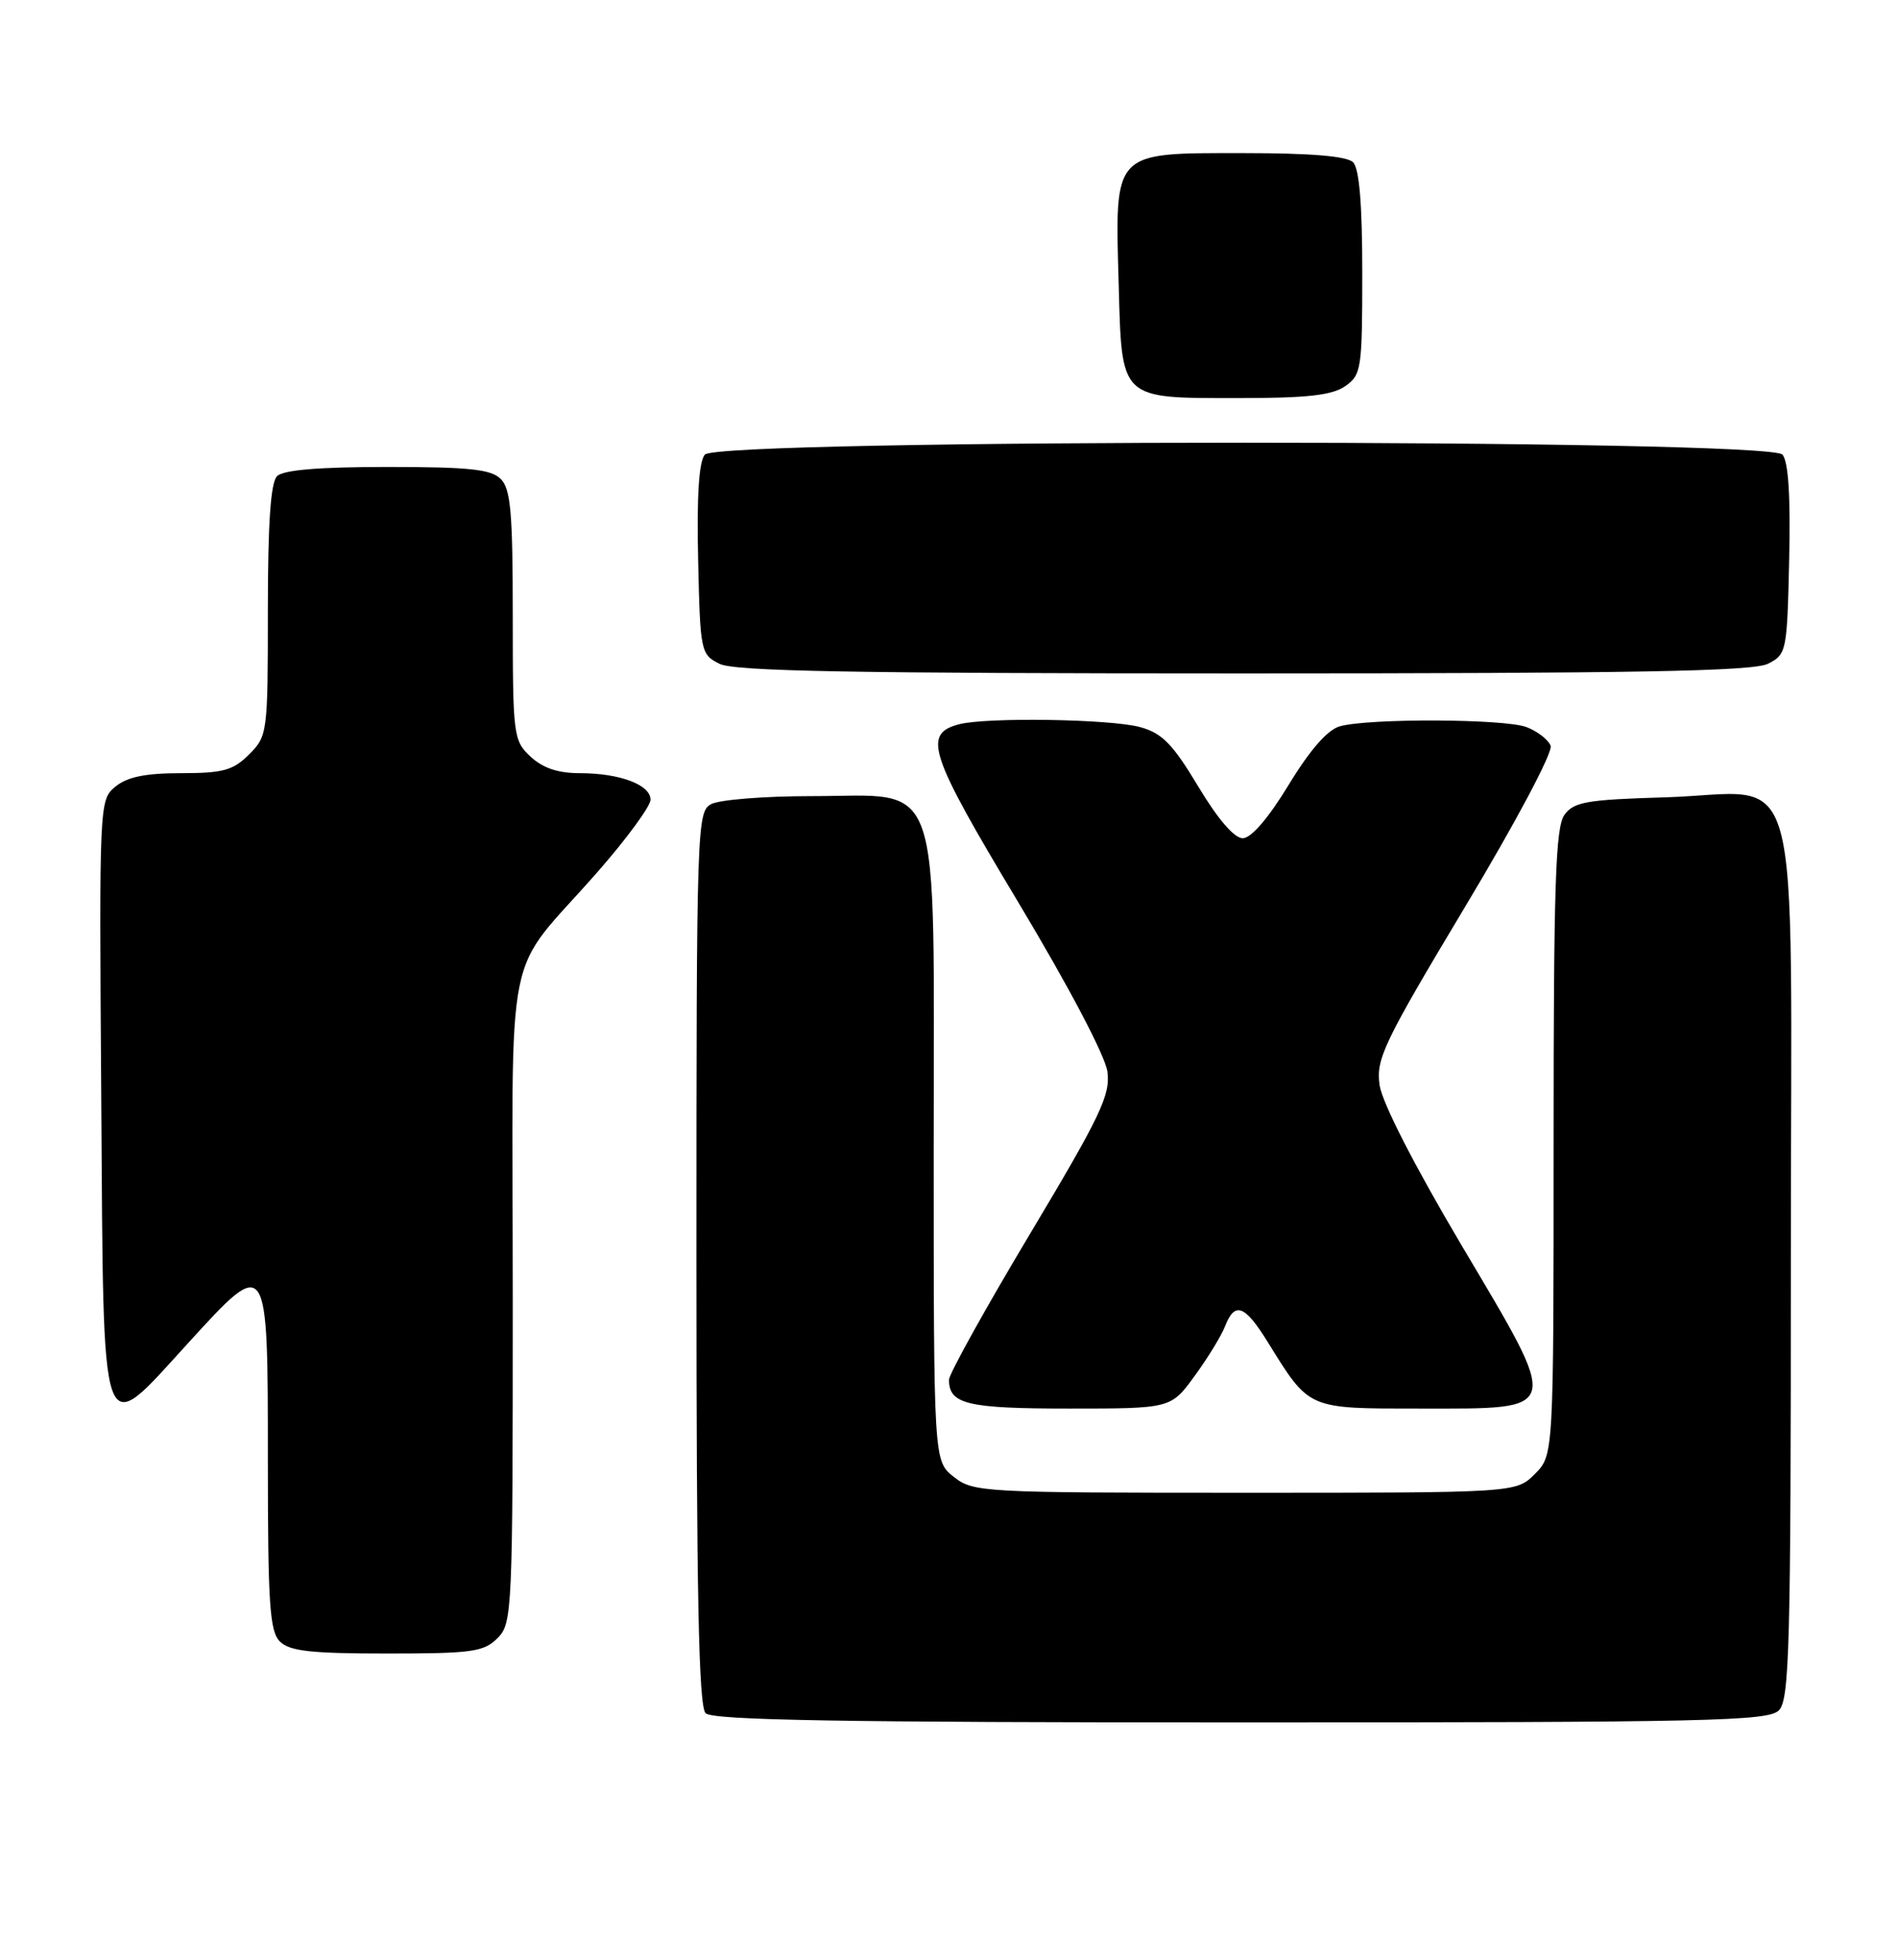 <?xml version="1.0" encoding="UTF-8" standalone="no"?>
<!DOCTYPE svg PUBLIC "-//W3C//DTD SVG 1.1//EN" "http://www.w3.org/Graphics/SVG/1.1/DTD/svg11.dtd" >
<svg xmlns="http://www.w3.org/2000/svg" xmlns:xlink="http://www.w3.org/1999/xlink" version="1.1" viewBox="0 0 248 256">
 <g >
 <path fill="currentColor"
d=" M 232.43 223.43 C 233.82 222.04 234.00 215.31 234.00 164.45 C 234.00 96.68 235.91 103.63 217.46 104.16 C 207.34 104.46 205.65 104.75 204.42 106.44 C 203.25 108.04 203.00 115.56 203.00 149.24 C 203.00 190.09 203.00 190.09 200.55 192.55 C 198.09 195.00 198.09 195.00 162.68 195.00 C 128.37 195.00 127.19 194.94 124.63 192.93 C 122.00 190.85 122.00 190.85 122.00 149.88 C 122.00 100.13 123.35 104.00 105.98 104.00 C 99.87 104.00 94.00 104.47 92.93 105.04 C 91.06 106.04 91.00 107.75 91.00 164.34 C 91.00 208.32 91.29 222.89 92.20 223.80 C 93.11 224.71 110.01 225.00 162.13 225.00 C 223.28 225.00 231.03 224.83 232.43 223.43 Z  M 65.00 214.00 C 66.94 212.06 67.00 210.67 67.00 169.63 C 67.00 121.08 65.57 128.22 78.22 113.74 C 81.95 109.48 85.00 105.30 85.00 104.47 C 85.00 102.51 80.97 101.00 75.75 101.00 C 72.90 101.00 70.92 100.33 69.31 98.83 C 67.08 96.73 67.00 96.09 67.00 80.40 C 67.00 66.95 66.73 63.87 65.43 62.57 C 64.16 61.30 61.32 61.00 50.63 61.00 C 41.67 61.00 37.01 61.39 36.20 62.20 C 35.36 63.04 35.00 68.37 35.00 79.75 C 35.00 95.77 34.95 96.14 32.55 98.55 C 30.45 100.64 29.15 101.00 23.66 101.00 C 19.01 101.00 16.63 101.49 15.09 102.75 C 12.97 104.49 12.96 104.74 13.23 143.49 C 13.55 189.82 12.96 188.16 24.58 175.45 C 35.03 164.00 35.00 163.95 35.00 190.90 C 35.00 209.53 35.24 213.10 36.57 214.43 C 37.83 215.69 40.61 216.00 50.57 216.00 C 61.67 216.00 63.21 215.79 65.00 214.00 Z  M 156.09 179.75 C 157.80 177.41 159.59 174.49 160.07 173.25 C 161.34 169.99 162.64 170.46 165.61 175.25 C 171.15 184.18 170.73 184.00 185.64 184.00 C 204.21 184.00 204.04 184.70 190.97 162.67 C 184.77 152.20 180.59 144.03 180.26 141.74 C 179.78 138.32 180.78 136.23 191.45 118.43 C 198.09 107.36 202.93 98.25 202.61 97.42 C 202.30 96.62 200.89 95.53 199.46 94.98 C 196.58 93.89 178.88 93.81 175.06 94.88 C 173.46 95.33 171.16 97.96 168.38 102.53 C 165.72 106.90 163.48 109.50 162.38 109.50 C 161.27 109.50 159.11 106.98 156.56 102.73 C 153.24 97.20 151.86 95.78 149.00 94.99 C 145.17 93.92 128.83 93.67 125.28 94.62 C 120.54 95.89 121.39 98.45 133.03 117.83 C 139.69 128.94 144.42 137.92 144.70 140.00 C 145.10 143.05 143.81 145.76 134.58 161.19 C 128.76 170.92 124.00 179.49 124.00 180.24 C 124.00 183.43 126.37 184.00 139.69 184.00 C 152.99 184.00 152.99 184.00 156.09 179.75 Z  M 231.00 86.71 C 233.44 85.48 233.51 85.14 233.78 73.11 C 233.97 64.88 233.68 60.32 232.91 59.39 C 231.19 57.31 93.81 57.31 92.09 59.39 C 91.32 60.32 91.03 64.88 91.22 73.11 C 91.49 85.14 91.56 85.48 94.00 86.71 C 95.94 87.69 111.33 87.97 162.50 87.97 C 213.67 87.97 229.06 87.69 231.00 86.71 Z  M 175.78 50.44 C 177.88 48.97 178.00 48.19 178.00 35.64 C 178.00 26.68 177.61 22.01 176.80 21.20 C 175.99 20.39 171.32 20.00 162.32 20.00 C 145.33 20.00 145.68 19.63 146.17 37.04 C 146.59 52.37 146.19 52.00 161.97 52.00 C 170.84 52.00 174.08 51.63 175.78 50.44 Z "/>
</g>
</svg>